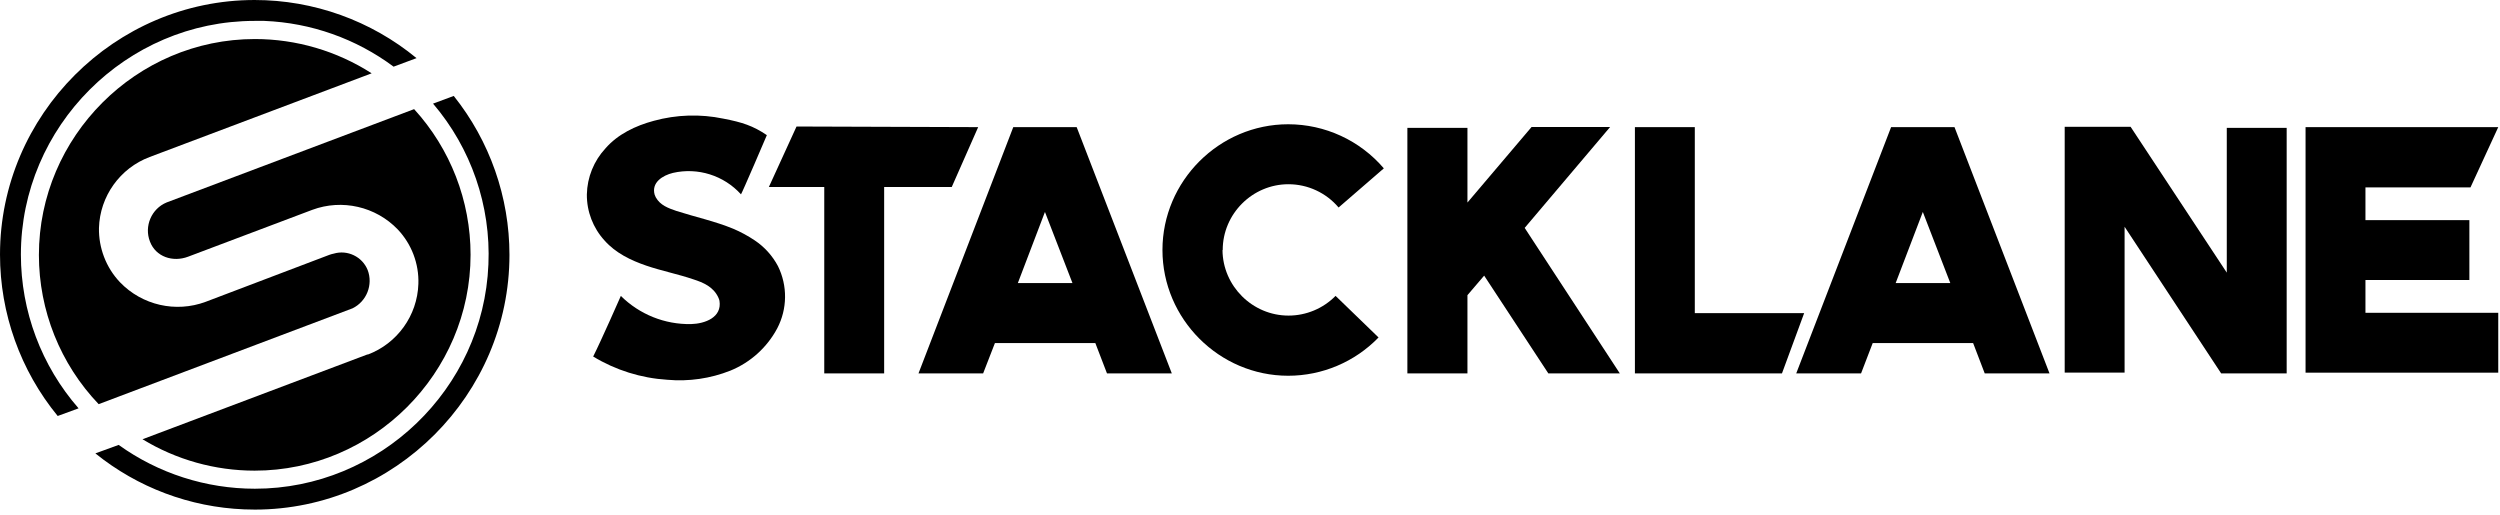 <svg viewBox="0 0 422 87" version="1.1" xmlns="http://www.w3.org/2000/svg"><path d="M62.058,45.572c-0.907,-2.245 -3.401,-3.447 -5.723,-2.76c-0.255,0.05 -0.506,0.12 -0.75,0.21l-20.88,7.928c-5.032,1.873 -10.725,0.573 -14.445,-3.3c-1.177,-1.236 -2.095,-2.695 -2.7,-4.29c-0.593,-1.55 -0.884,-3.2 -0.855,-4.86c0.147,-5.359 3.545,-10.12 8.565,-12l37.463,-14.123c-5.879,-3.778 -12.722,-5.787 -19.71,-5.787c-20,0 -36.457,16.458 -36.457,36.458c0,9.373 3.614,18.394 10.087,25.174l42.855,-16.177c2.385,-1.166 3.499,-3.994 2.55,-6.473Z"/><path d="M25.315,40.78c0.968,2.565 3.848,3.532 6.435,2.55l20.955,-7.905c5.032,-1.868 10.721,-0.565 14.438,3.307c2.341,2.476 3.596,5.79 3.48,9.195c-0.173,5.333 -3.562,10.059 -8.558,11.933l0,-0.045l-38.01,14.332c5.705,3.466 12.253,5.3 18.927,5.3c19.996,0 36.45,-16.455 36.45,-36.45c0,-9.091 -3.4,-17.861 -9.529,-24.575l-41.768,15.75c-2.569,1.057 -3.834,4.021 -2.82,6.608Z"/><path d="M13.263,68.927c-6.276,-7.186 -9.737,-16.409 -9.737,-25.95c0,-21.633 17.796,-39.438 39.429,-39.45l1.665,0c7.884,0.318 15.49,3.012 21.818,7.725l3.87,-1.44c-7.695,-6.342 -17.362,-9.812 -27.333,-9.812c-23.575,0 -42.975,19.4 -42.975,42.975c0,9.931 3.442,19.562 9.738,27.242l3.525,-1.29Z"/><path d="M76.593,16.195l-3.495,1.297c6.437,7.539 9.778,17.247 9.345,27.15c-0.851,21.023 -18.378,37.854 -39.418,37.854c-8.249,0 -16.294,-2.587 -22.997,-7.396l-3.93,1.432c7.146,5.768 15.964,9.083 25.14,9.45c0.607,0 1.207,0.038 1.807,0.038c23.569,-0.021 42.952,-19.421 42.952,-42.99c0,-9.751 -3.318,-19.217 -9.404,-26.835Z"/><path d="M110.508,32.875l0.18,0.42c0.75,1.365 2.137,1.845 3.502,2.317c3.158,1.013 6.488,1.725 9.578,3c1.269,0.539 2.485,1.197 3.63,1.965c1.646,1.102 2.993,2.594 3.922,4.343c1.638,3.315 1.594,7.222 -0.12,10.5c-1.72,3.229 -4.518,5.756 -7.905,7.14c-3.38,1.34 -7.028,1.87 -10.65,1.545c-4.428,-0.275 -8.724,-1.621 -12.517,-3.923c1.312,-2.587 4.672,-10.23 4.672,-10.23c3.14,3.117 7.412,4.833 11.835,4.755c2.378,-0.06 5.25,-1.125 4.815,-3.922c-0.04,-0.184 -0.1,-0.363 -0.18,-0.533c-0.832,-1.845 -2.557,-2.557 -4.222,-3.097c-2.618,-0.893 -5.355,-1.425 -7.965,-2.318c-2.61,-0.892 -5.175,-2.137 -7.02,-4.222c-1.952,-2.122 -3.025,-4.91 -3,-7.793c0.058,-2.893 1.18,-5.665 3.15,-7.785c2.077,-2.385 5.055,-3.81 8.145,-4.642c3.83,-1.052 7.856,-1.178 11.745,-0.368c3.165,0.608 5.002,1.2 7.342,2.783c0,0.045 -4.23,9.87 -4.365,9.997c-2.884,-3.194 -7.287,-4.583 -11.482,-3.622c-1.725,0.42 -3.683,1.612 -3.09,3.69Z"/><path d="M165.115,21.46l-4.462,10.11l-11.408,0l0,31.455l-10.11,0l0,-31.455l-9.352,0l4.672,-10.215l30.66,0.105Z"/><path d="M184.893,57.91l-16.95,0l-1.988,5.115l-10.912,0l15.997,-41.565l10.703,0l16.057,41.565l-10.942,0l-1.965,-5.115Zm-3.863,-10.133l-4.642,-12l-4.575,12l9.217,0Z"/><path d="M206.358,42.212c0.047,6.082 5.063,11.06 11.144,11.06c2.986,0 5.849,-1.2 7.943,-3.327l7.253,7.02c-3.997,4.128 -9.504,6.462 -15.25,6.462c-11.643,0 -21.225,-9.582 -21.225,-21.225c0,-11.644 9.582,-21.225 21.225,-21.225c6.207,0 12.112,2.722 16.142,7.443l-7.635,6.607c-2.106,-2.489 -5.206,-3.927 -8.467,-3.927c-6.085,0 -11.093,5.008 -11.093,11.093c0,0.009 0,0.018 0,0.027l-0.037,-0.008Z"/><path d="M257.365,38.47l16.058,24.555l-12.068,0l-10.83,-16.5l-2.82,3.3l0,13.2l-10.14,0l0,-41.445l10.14,0l0,12.607l10.823,-12.75l13.26,0l-14.423,17.033Z"/><path d="M375.88,21.58l10.11,0l0,41.445l-11.062,0l-16.298,-24.75l0,24.615l-10.11,0l0,-41.49l11.123,0l16.237,24.622l0,-24.442Z"/><path d="M389.178,21.46l32.527,0l-4.687,10.17l-17.73,0l0,5.527l17.542,0l0,10.11l-17.542,0l0,5.535l22.417,0l0,10.103l-32.527,0l0,-41.445Z"/><path d="M304.54,52.862l-18.457,0l0,-31.402l-10.11,0l0,41.565l24.825,0l3.742,-10.163Z"/><path d="M329.92,21.46l-10.702,0l-16.013,41.565l10.943,0l1.965,-5.115l16.95,0l1.957,5.115l10.935,0l-16.035,-41.565Zm-9.93,26.317l4.583,-12l4.635,12l-9.218,0Z"/></svg>